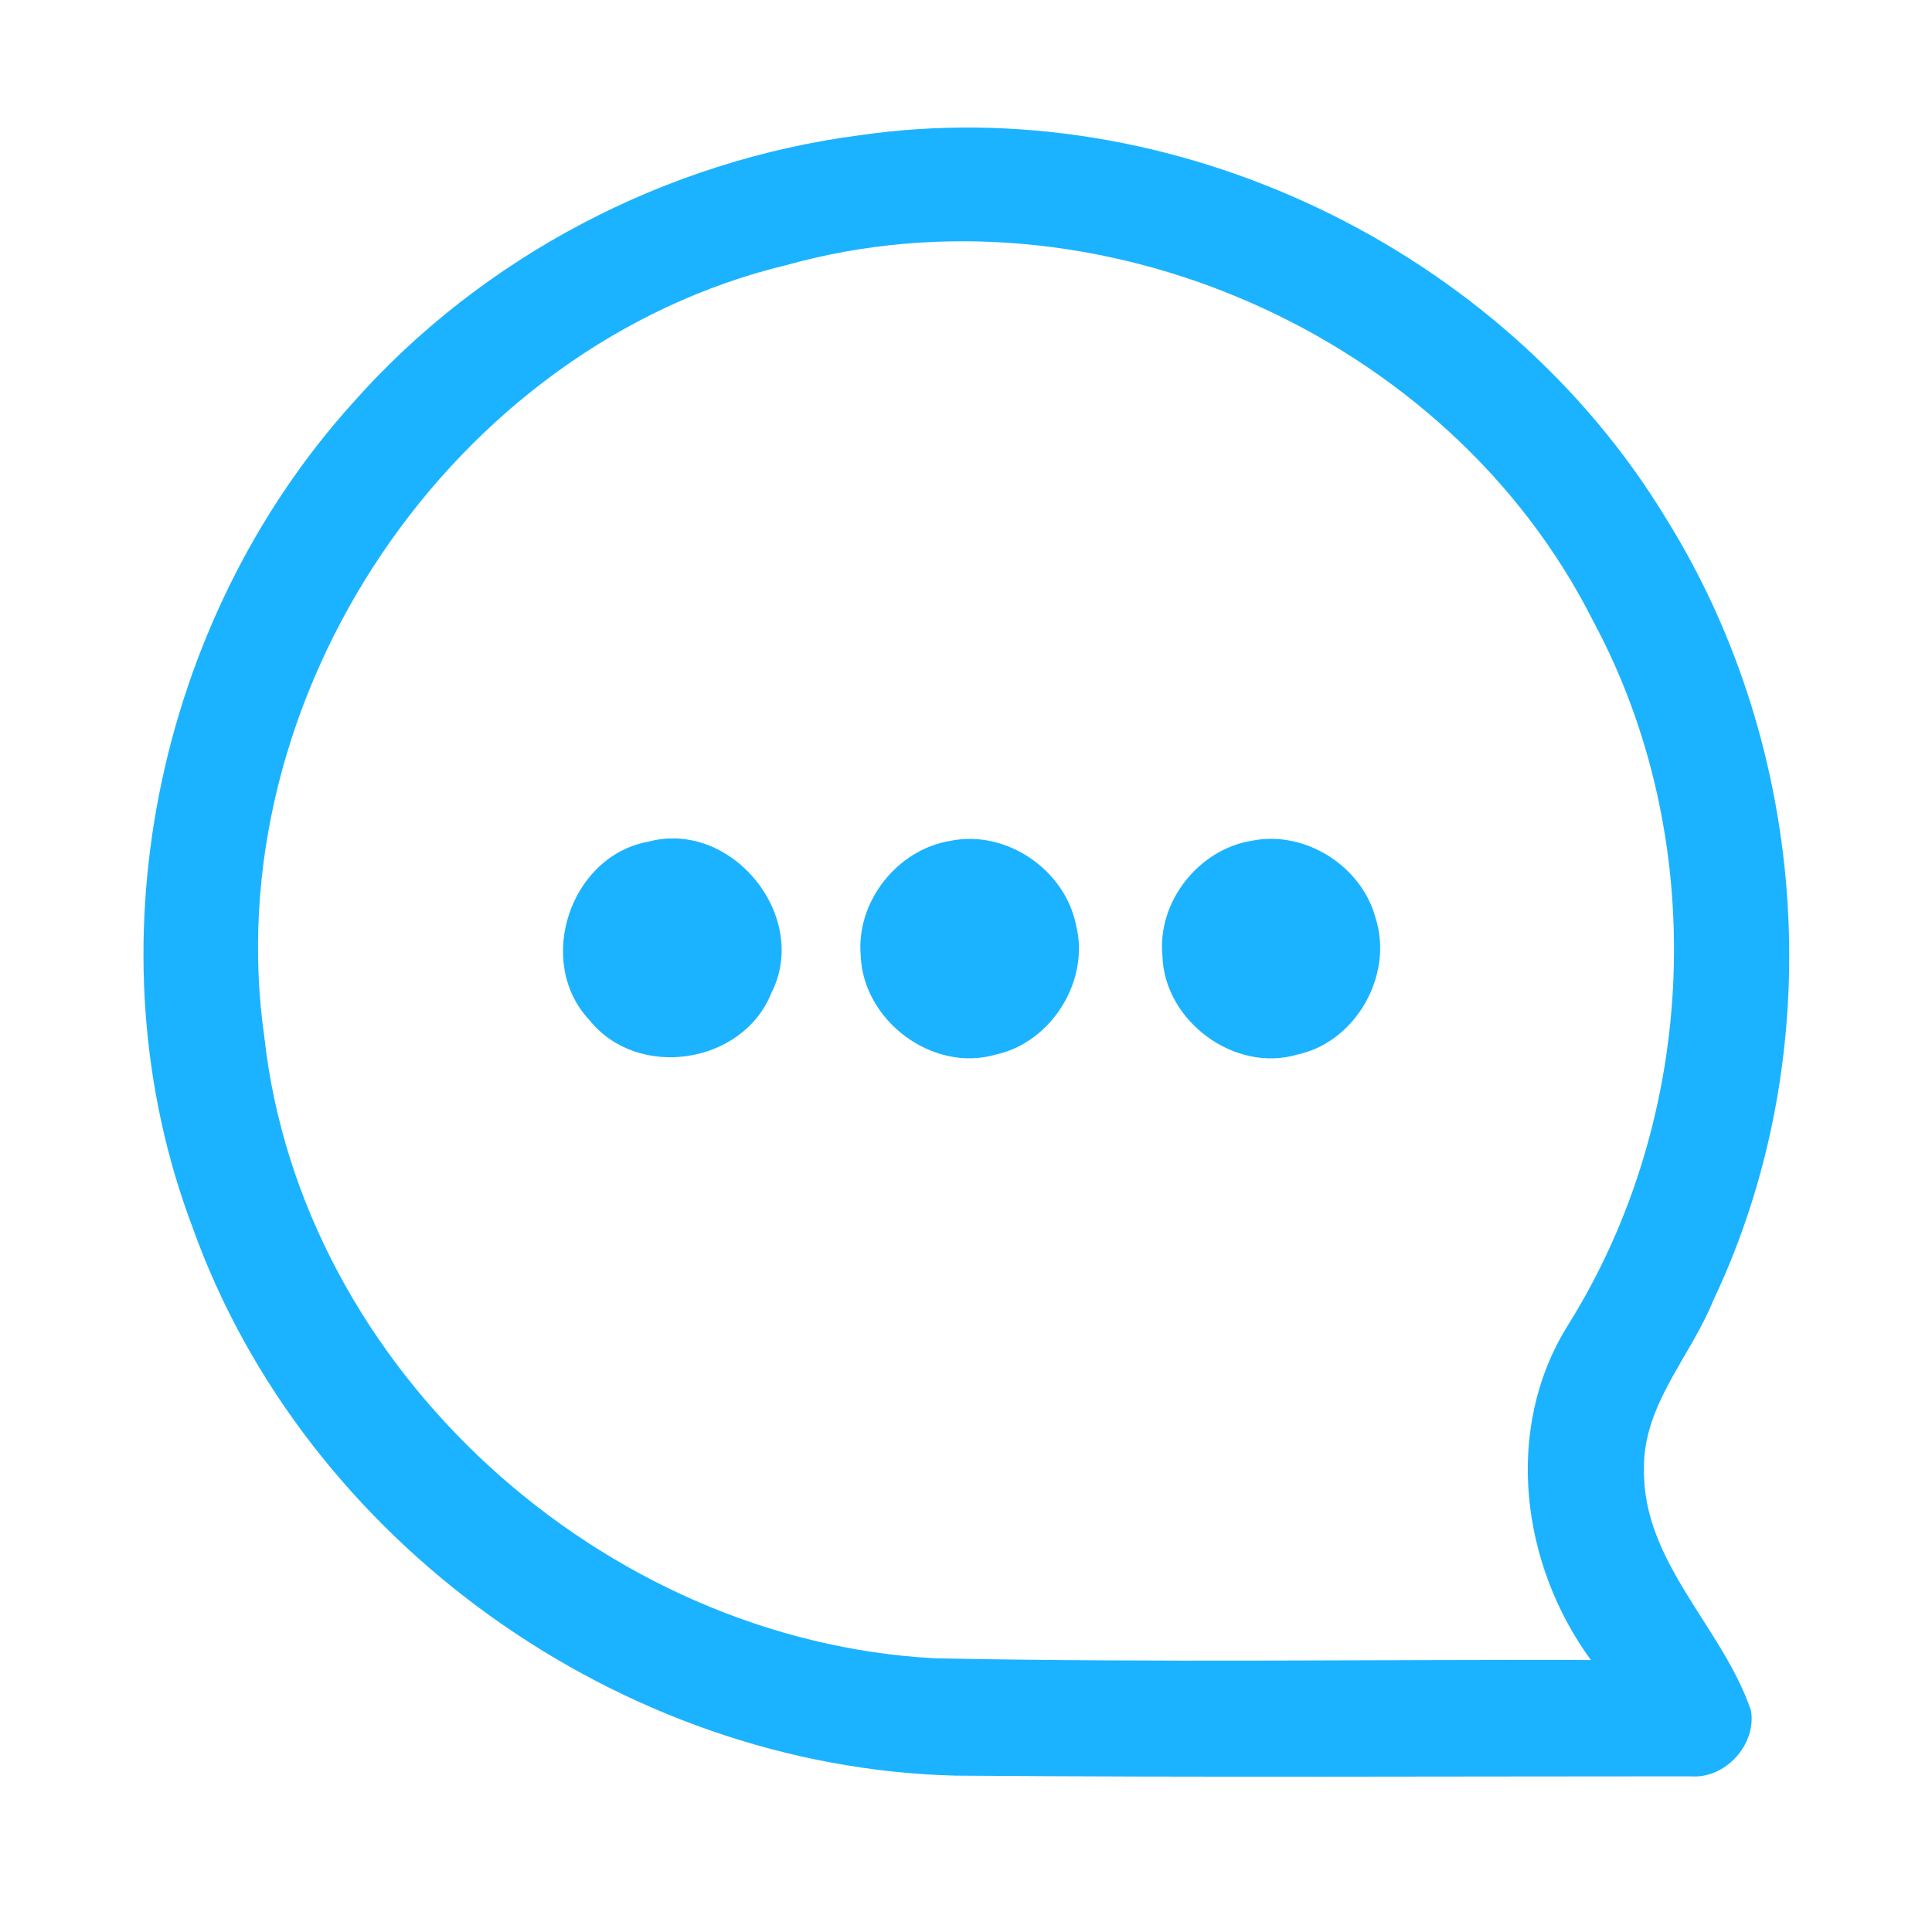<?xml version="1.0" encoding="UTF-8" ?>
<!DOCTYPE svg PUBLIC "-//W3C//DTD SVG 1.1//EN" "http://www.w3.org/Graphics/SVG/1.1/DTD/svg11.dtd">
<svg width="192pt" height="192pt" viewBox="0 0 192 192" version="1.1" xmlns="http://www.w3.org/2000/svg">
<g id="#1bb3ffff">
<path fill="#1bb3ff" opacity="1.00" d=" M 85.36 13.45 C 116.54 8.91 149.29 24.65 165.58 51.54 C 179.91 74.54 181.89 104.76 170.24 129.29 C 167.98 134.86 163.27 139.65 163.38 145.98 C 163.21 155.24 171.20 161.70 174.01 169.99 C 174.57 173.38 171.46 176.81 168.01 176.53 C 143.66 176.53 119.30 176.65 94.94 176.46 C 61.77 175.64 30.26 153.24 19.11 121.90 C 8.72 94.41 15.46 61.75 35.07 40.03 C 47.92 25.50 66.15 15.97 85.36 13.45 M 78.17 26.34 C 44.94 34.34 21.44 69.27 26.27 103.06 C 29.93 136.18 59.95 163.07 92.93 164.80 C 114.64 165.24 136.38 164.91 158.10 164.97 C 151.15 155.47 149.41 142.03 155.77 131.78 C 168.83 111.00 169.97 83.34 158.31 61.69 C 143.96 33.20 108.89 17.77 78.17 26.34 Z" />
<path fill="#1bb3ff" opacity="1.00" d=" M 64.45 83.64 C 72.69 81.44 80.55 91.06 76.65 98.70 C 73.81 105.78 63.37 107.36 58.59 101.39 C 53.14 95.63 56.63 85.04 64.45 83.64 Z" />
<path fill="#1bb3ff" opacity="1.00" d=" M 94.41 83.57 C 99.97 82.41 105.85 86.42 106.94 91.96 C 108.33 97.47 104.48 103.62 98.93 104.81 C 92.68 106.62 85.78 101.44 85.54 94.99 C 85.05 89.64 89.14 84.44 94.41 83.57 Z" />
<path fill="#1bb3ff" opacity="1.00" d=" M 124.41 83.55 C 129.70 82.49 135.33 86.06 136.71 91.25 C 138.50 96.90 134.75 103.56 128.93 104.80 C 122.68 106.65 115.71 101.47 115.52 94.99 C 114.99 89.62 119.12 84.40 124.41 83.55 Z" />
</g>
</svg>
